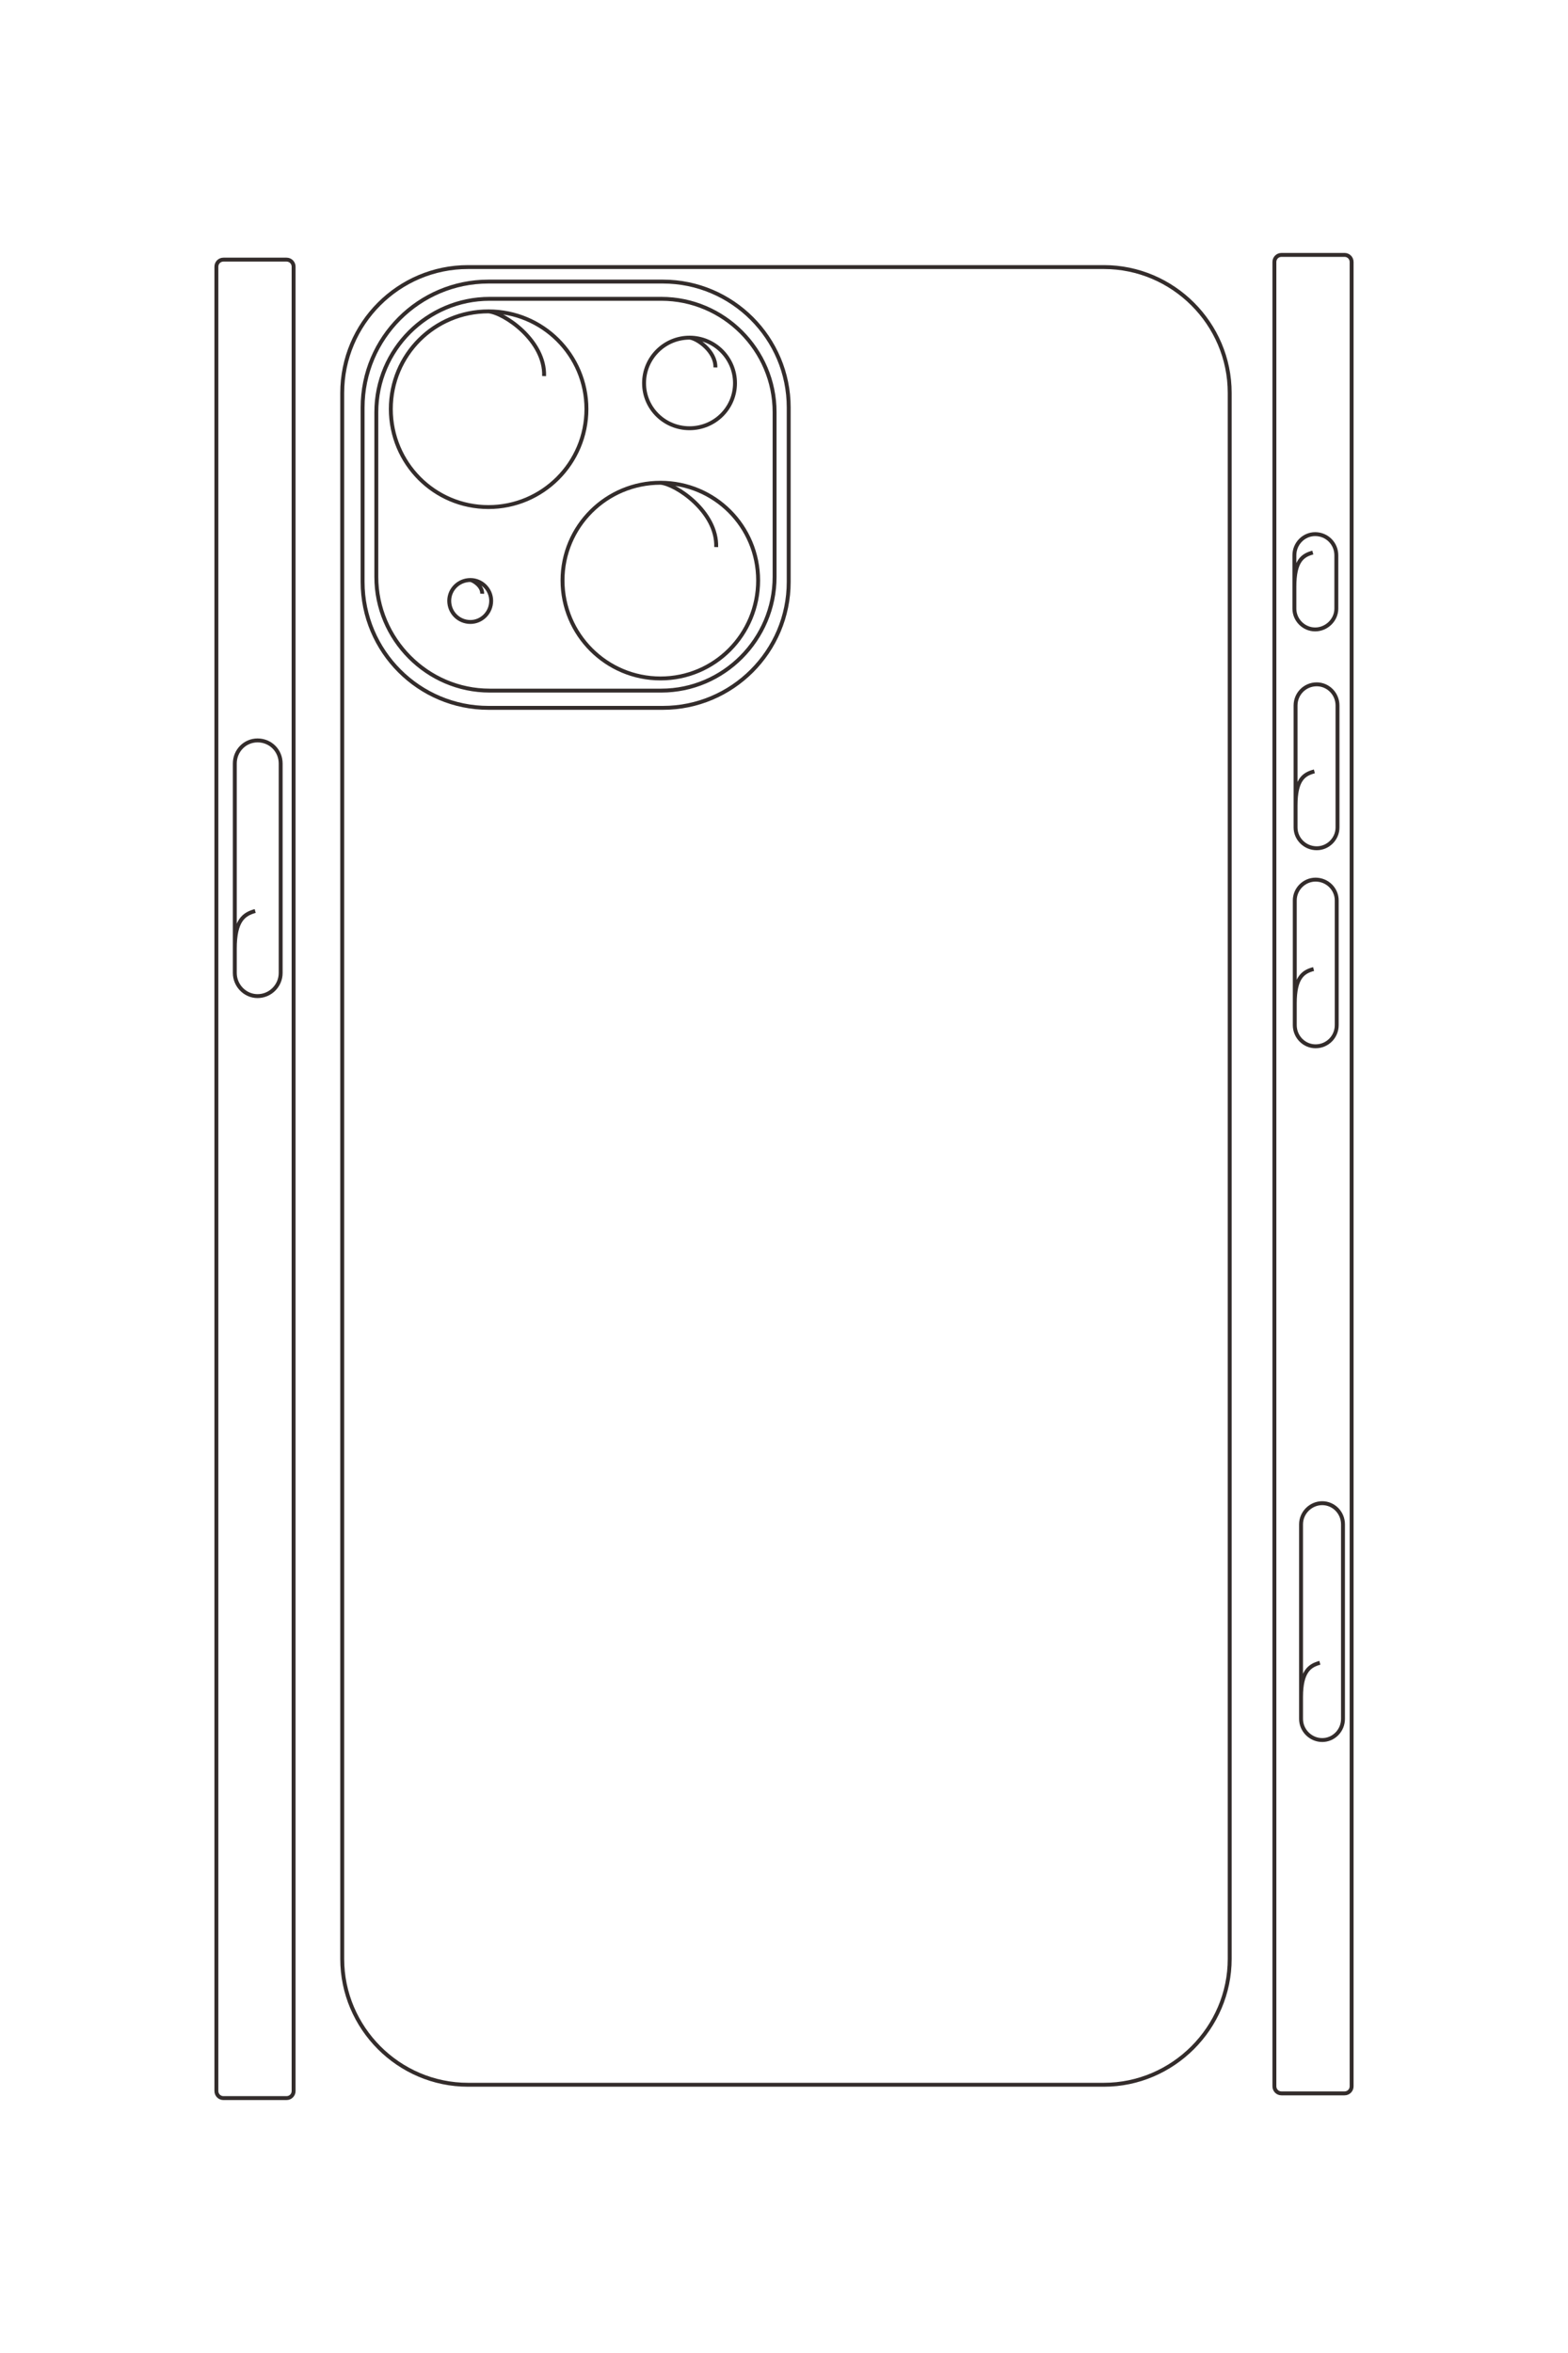 <?xml version="1.0" encoding="UTF-8"?>
<!DOCTYPE svg PUBLIC "-//W3C//DTD SVG 1.1//EN" "http://www.w3.org/Graphics/SVG/1.1/DTD/svg11.dtd">
<!-- Creator: CorelDRAW X8 -->
<svg xmlns="http://www.w3.org/2000/svg" xml:space="preserve" width="40mm" height="60mm" version="1.1" style="shape-rendering:geometricPrecision; text-rendering:geometricPrecision; image-rendering:optimizeQuality; fill-rule:evenodd; clip-rule:evenodd"
viewBox="0 0 4000 6000"
 xmlns:xlink="http://www.w3.org/1999/xlink">
 <defs>
  <style type="text/css">
   <![CDATA[
    .str0 {stroke:#332C2B;stroke-width:10}
    .fil0 {fill:none}
   ]]>
  </style>
 </defs>
 <g id="图层_x0020_1">
  <path class="fil0 str0" d="M651 2323c-29,8 -52,24 -52,96l0 62c0,32 26,59 58,59l0 0c33,0 59,-27 59,-59l0 -534c0,-33 -26,-59 -59,-59l0 0c-32,0 -58,26 -58,59l0 472m-29 -1757l161 0c10,0 18,8 18,18l0 4652c0,10 -8,18 -18,18l-161 0c-10,0 -18,-8 -18,-18l0 -4652c0,-10 8,-18 18,-18zm2797 3578c-26,7 -48,22 -48,87l0 56c0,30 25,54 54,54l0 0c29,0 53,-24 53,-54l0 -496c0,-30 -24,-54 -53,-54l0 0c-29,0 -54,24 -54,54l0 440m32 -1856c-27,7 -48,22 -48,87l0 56c0,30 24,54 53,54l0 0c30,0 54,-24 54,-54l0 -318c0,-29 -24,-53 -54,-53l0 0c-29,0 -53,24 -53,53l0 262m50 -591c-27,7 -48,21 -48,87l0 56c0,29 24,53 54,53l0 0c29,0 53,-24 53,-53l0 -311c0,-30 -24,-54 -53,-54l0 0c-30,0 -54,24 -54,54l0 255m44 -645c-26,7 -47,21 -47,87l0 56c0,29 24,53 53,53l0 0c29,0 54,-24 54,-53l0 -136c0,-30 -24,-54 -54,-54l0 0c-29,0 -53,24 -53,54l0 80m-33 -846l161 0c10,0 18,8 18,18l0 4652c0,10 -8,18 -18,18l-161 0c-10,0 -18,-8 -18,-18l0 -4652c0,-10 8,-18 18,-18zm-1881 309c3,-91 -103,-162 -142,-165 -138,0 -249,111 -249,249 0,138 111,250 249,250 138,0 250,-112 250,-250 0,-138 -112,-249 -250,-249m579 143c1,-42 -48,-75 -66,-76 -64,0 -116,52 -116,116 0,64 52,115 116,115 64,0 116,-51 116,-115 0,-64 -52,-116 -116,-116m68 534c3,-90 -103,-161 -142,-164 -138,0 -250,111 -250,249 0,138 112,250 250,250 138,0 249,-112 249,-250 0,-138 -111,-249 -249,-249m-455 283c1,-19 -22,-34 -30,-35 -30,0 -54,24 -54,53 0,30 24,54 54,54 29,0 53,-24 53,-54 0,-29 -24,-53 -53,-53m49 -717l438 0c159,0 289,130 289,289l0 420c0,159 -130,290 -289,290l-438 0c-159,0 -289,-131 -289,-290l0 -420c0,-159 130,-289 289,-289zm-3 -44l445 0c177,0 321,144 321,321l0 445c0,177 -144,321 -321,321l-445 0c-177,0 -321,-144 -321,-321l0 -445c0,-177 144,-321 321,-321zm-52 -37l1622 0c176,0 321,144 321,321l0 3993c0,176 -145,321 -321,321l-1622 0c-177,0 -321,-145 -321,-321l0 -3993c0,-177 144,-321 321,-321z"/>
 </g>
</svg>
